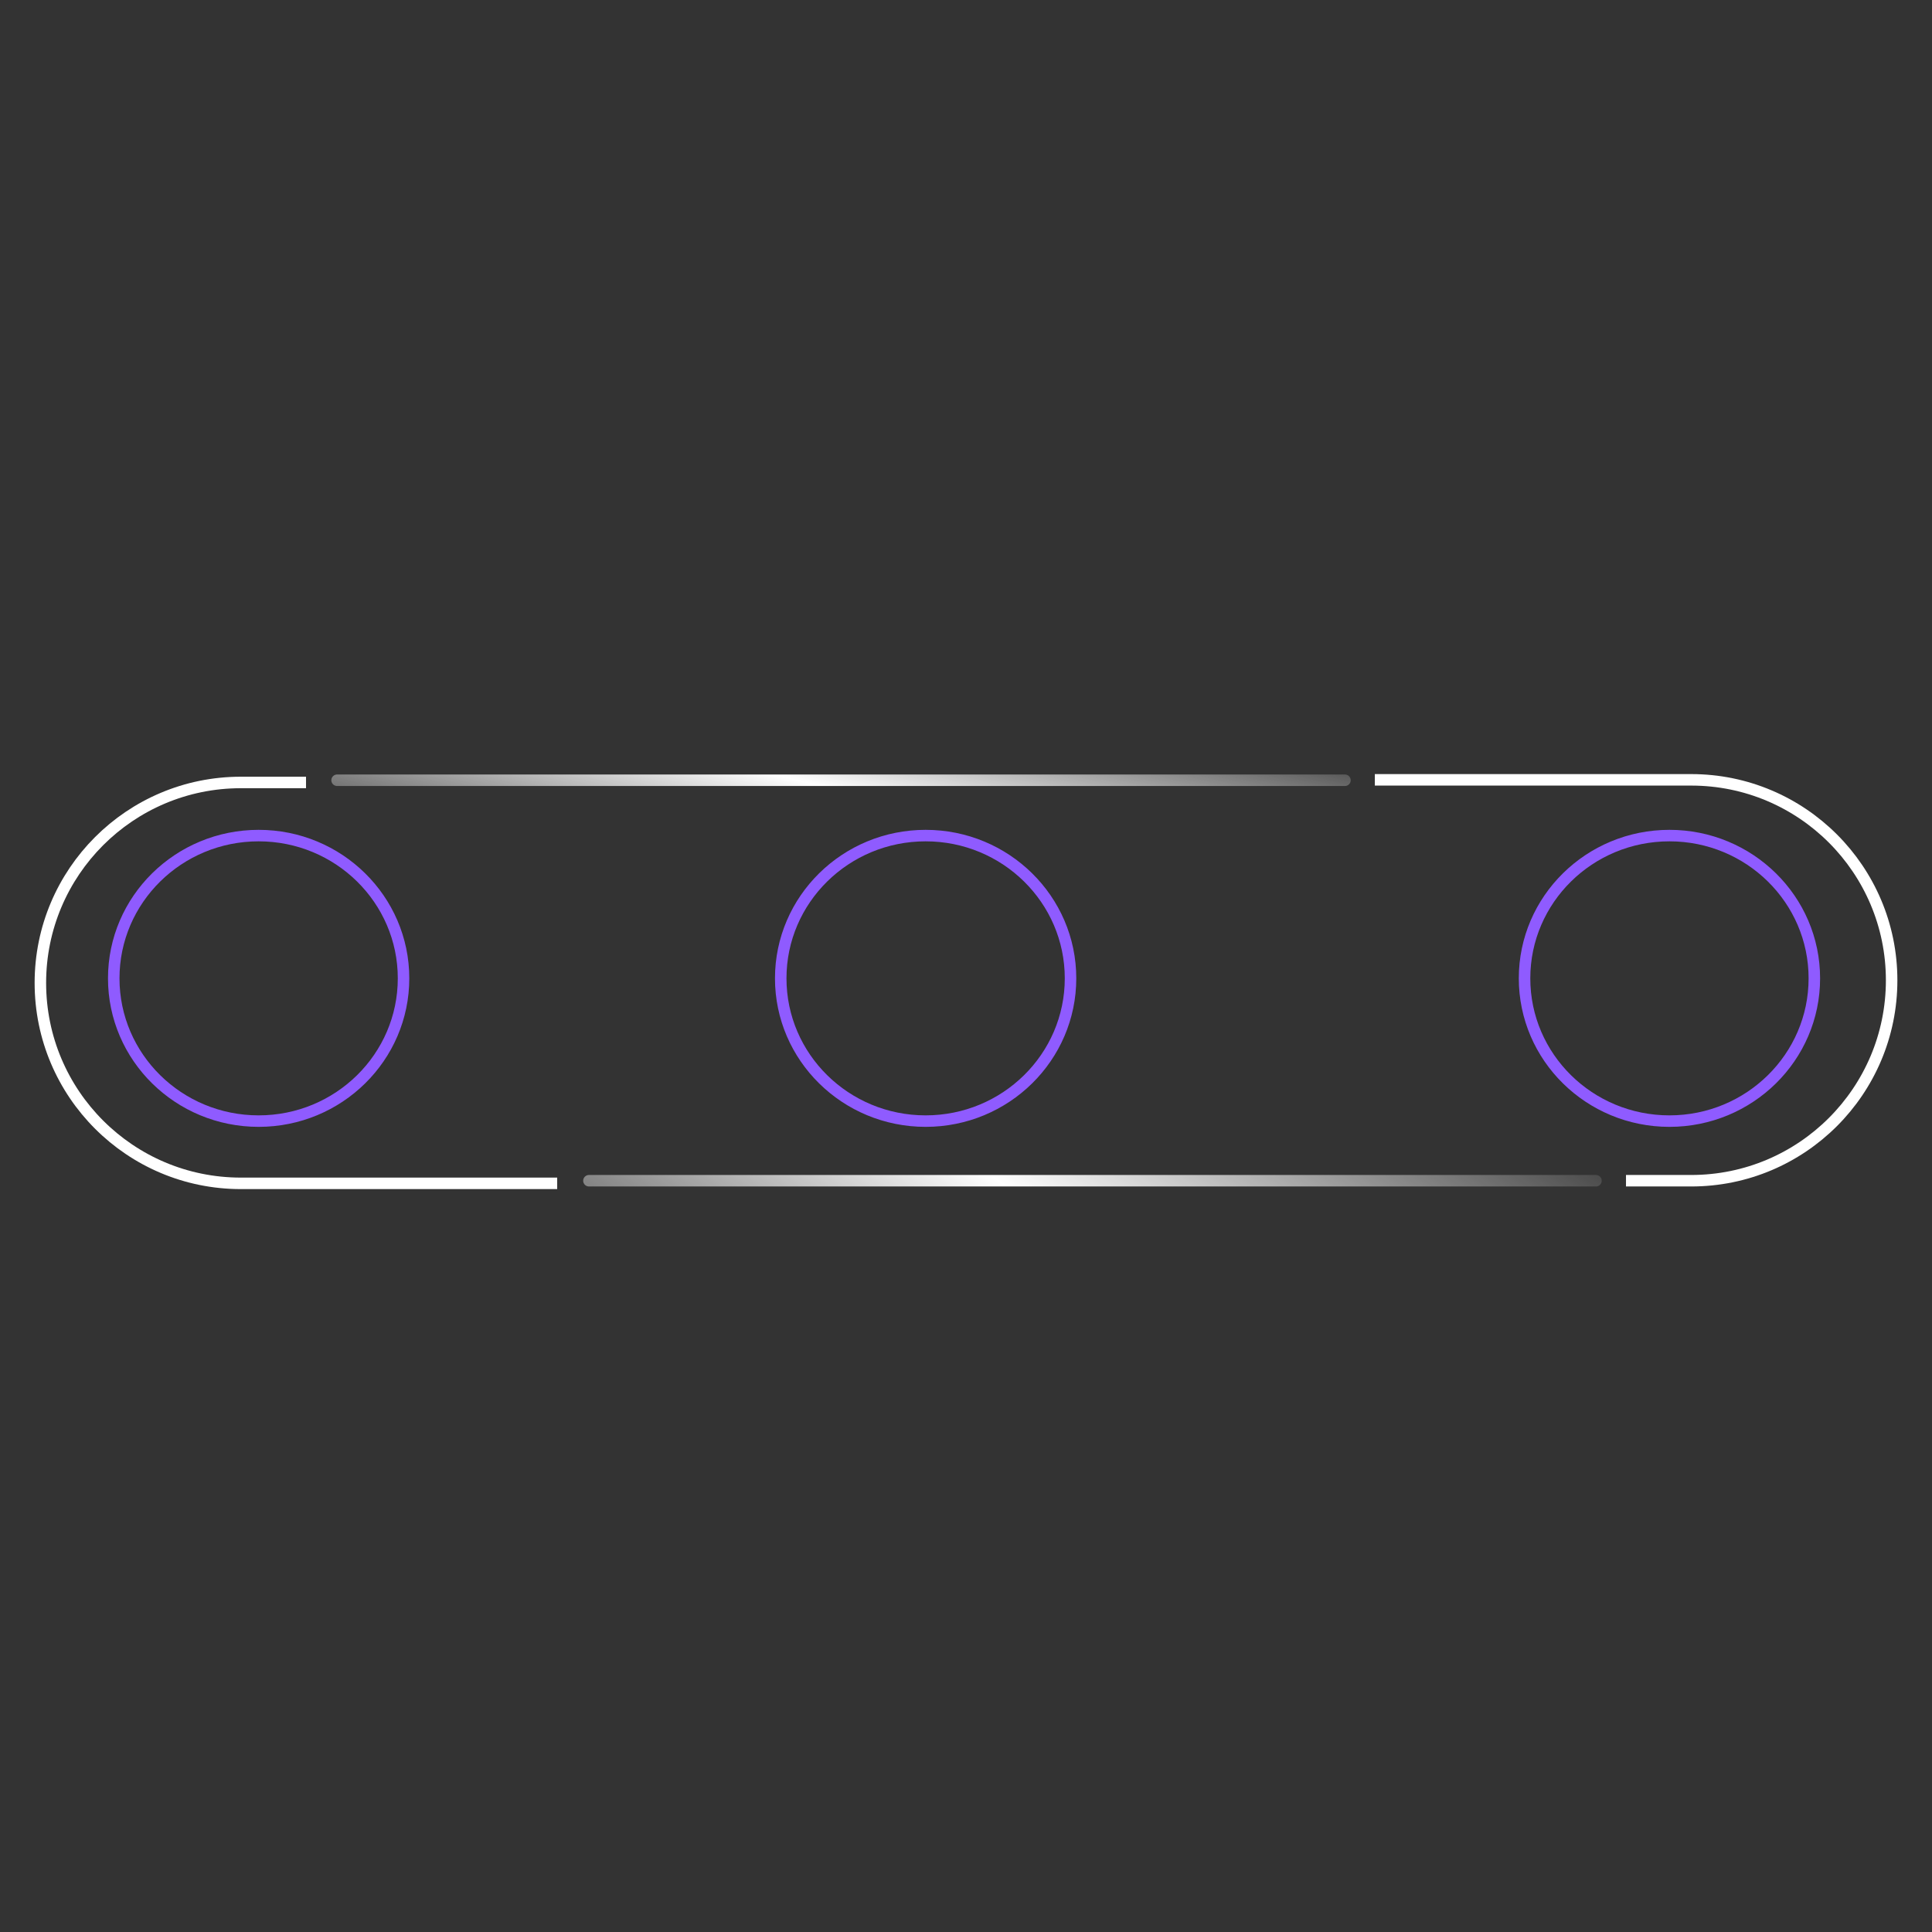 <svg xmlns="http://www.w3.org/2000/svg" width="400" height="400" fill="none" viewBox="0 0 400 400"><rect x="0" y="0" width="400" height="400" fill="#333333" stroke="none"/><ellipse cx="53.549" cy="202.557" stroke="#8F5BFF" stroke-width="2.38" rx="30" ry="29.557"/><ellipse cx="345.641" cy="202.557" stroke="#8F5BFF" stroke-width="2.38" rx="30" ry="29.557"/><ellipse cx="191.641" cy="202.557" stroke="#8F5BFF" stroke-width="2.38" rx="30" ry="29.557"/><path stroke="#fff" stroke-width="2.38" d="M284.643 161.457H350.143C373.062 161.457 391.643 180.037 391.643 202.957V202.957C391.643 225.877 373.062 244.457 350.143 244.457H336.643"/><path stroke="#fff" stroke-width="2.38" d="M115.359 245H49.859C26.94 245 8.359 226.42 8.359 203.5V203.5C8.359 180.58 26.94 162 49.859 162H63.359"/><path stroke="url(#paint0_radial)" stroke-linecap="round" stroke-linejoin="round" stroke-width="2.38" d="M69.789 161.541L278.459 161.541"/><path stroke="url(#paint1_radial)" stroke-linecap="round" stroke-linejoin="round" stroke-width="2.38" d="M121.932 244.457H330.428"/><defs><radialGradient id="paint0_radial" cx="0" cy="0" r="1" gradientTransform="translate(164.644 161.456) rotate(-76.569) scale(34.442 9213.23)" gradientUnits="userSpaceOnUse"><stop stop-color="#fff"/><stop offset="1" stop-color="#fff" stop-opacity="0"/></radialGradient><radialGradient id="paint1_radial" cx="0" cy="0" r="1" gradientTransform="translate(206.631 244.448) rotate(125.853) scale(84.513 22311.6)" gradientUnits="userSpaceOnUse"><stop stop-color="#fff"/><stop offset="1" stop-color="#fff" stop-opacity="0"/></radialGradient></defs></svg>